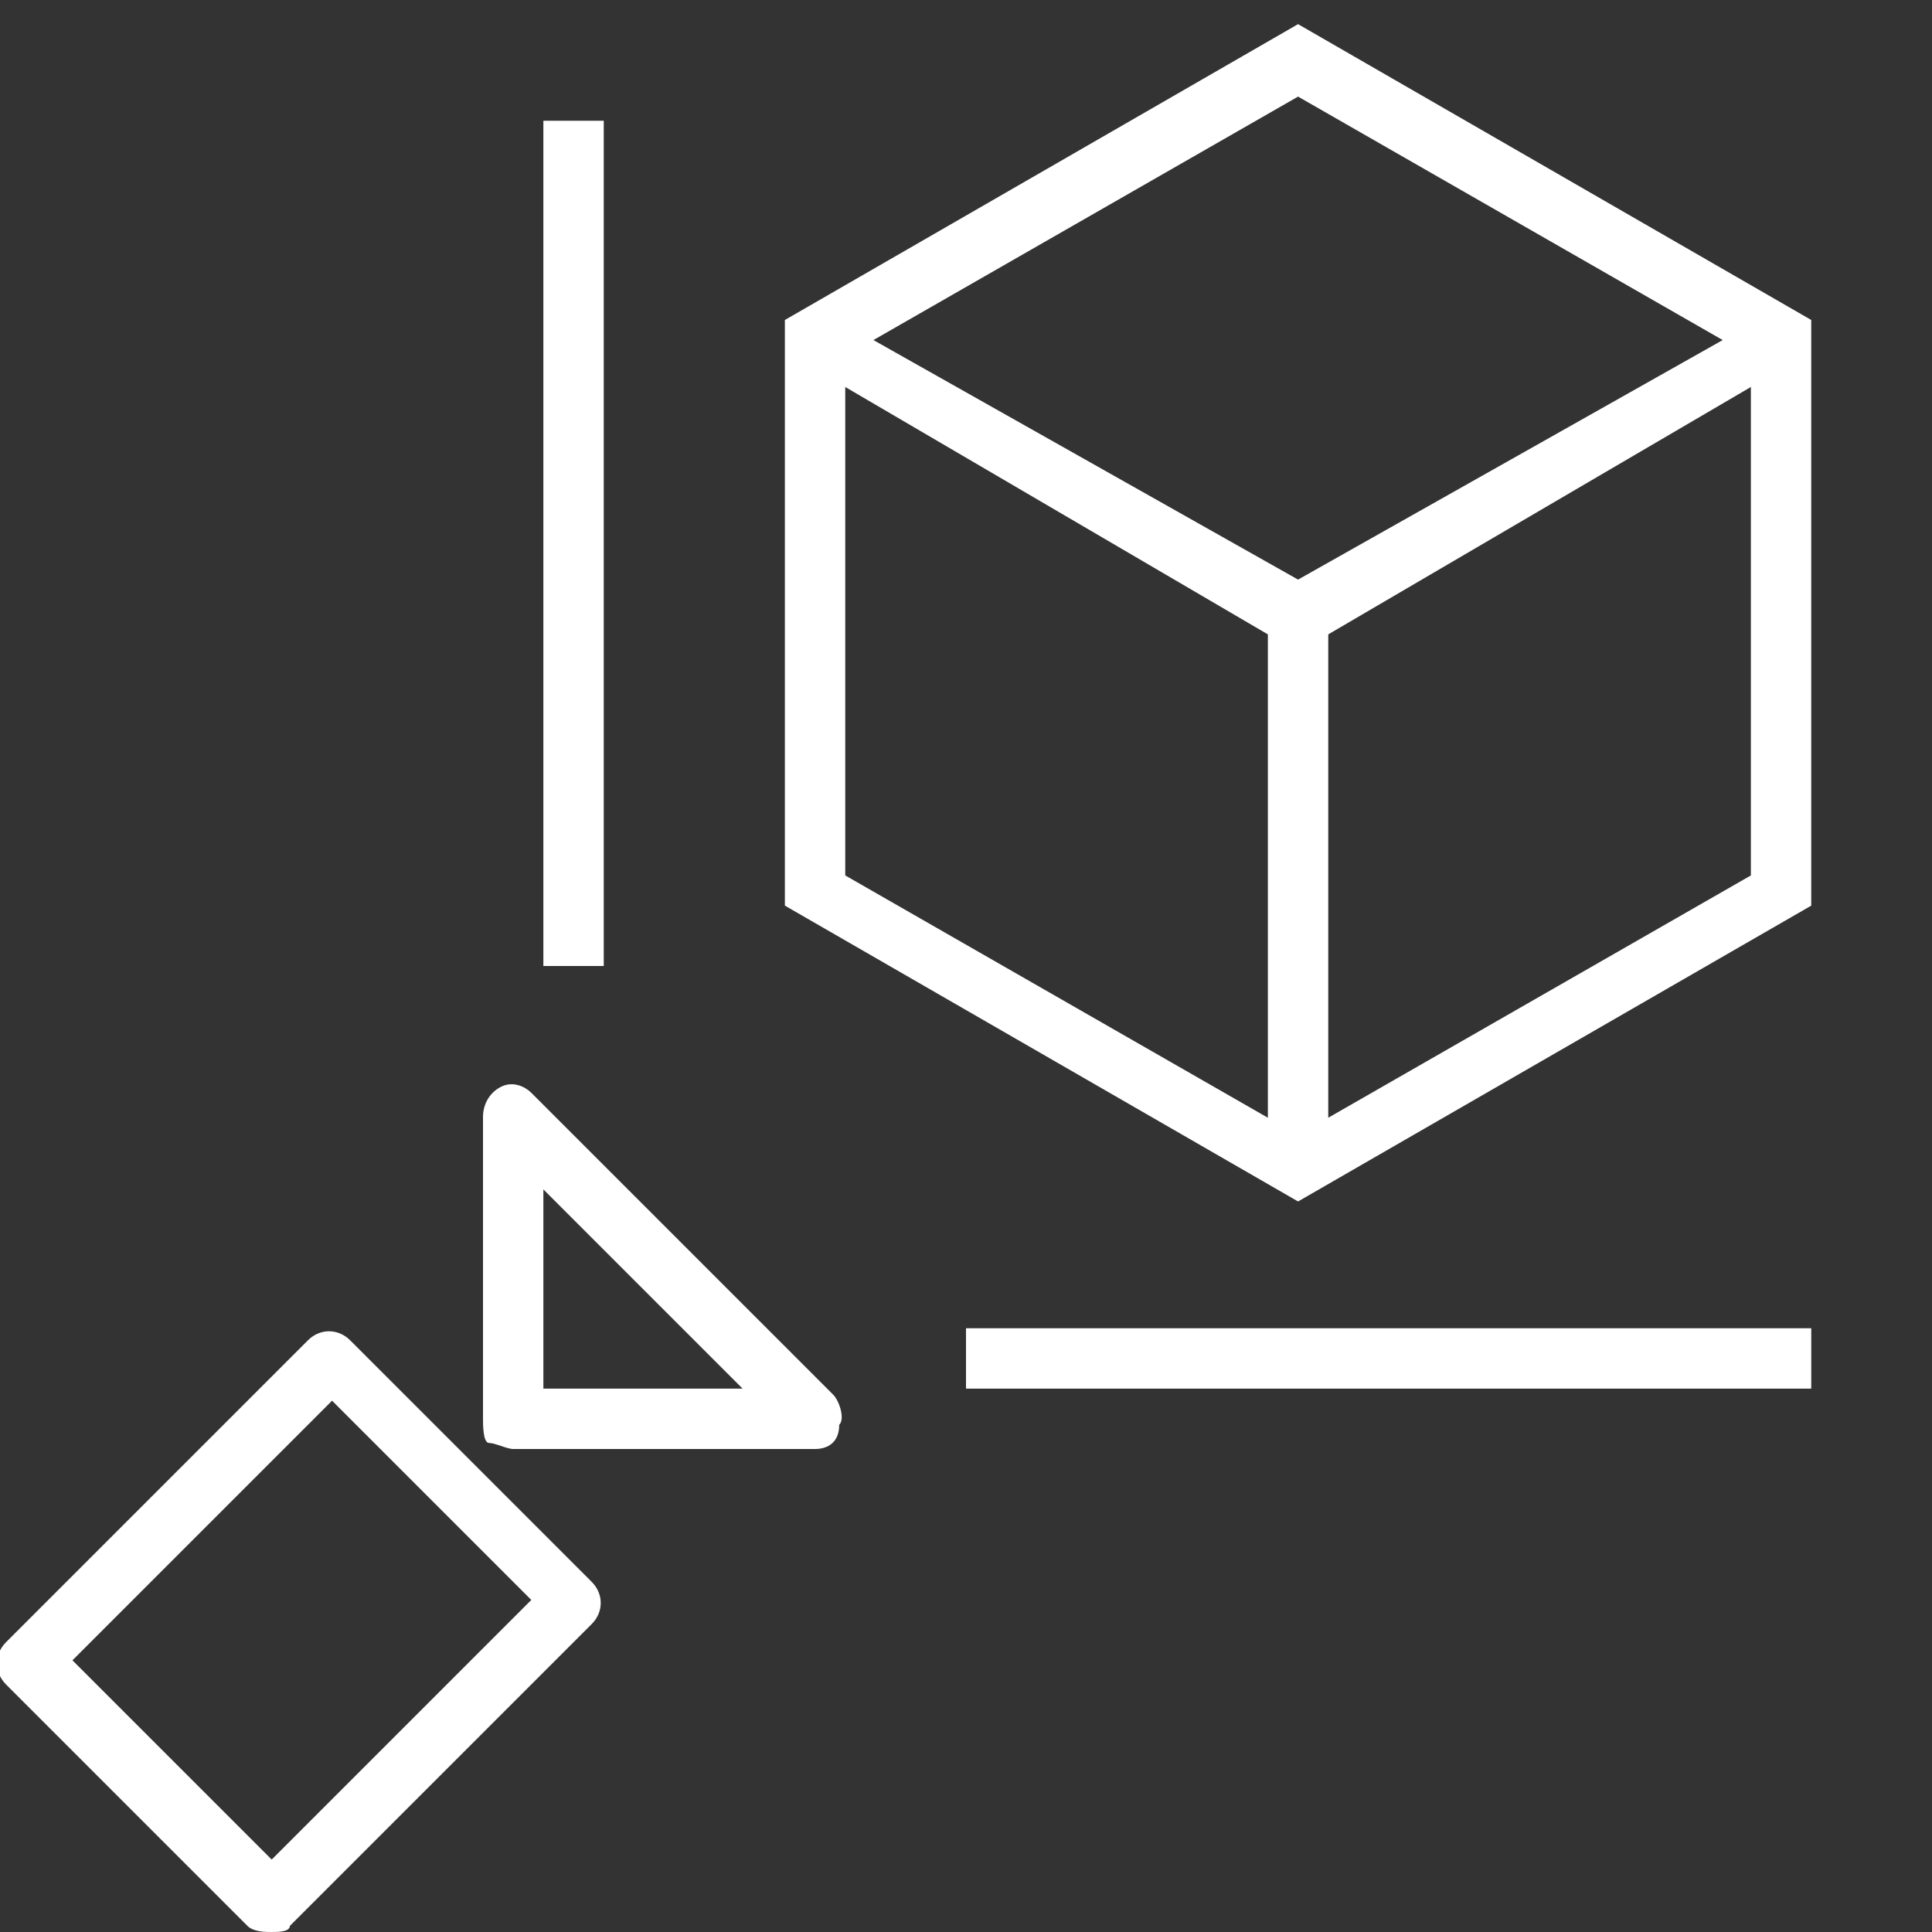 <?xml version="1.0" encoding="utf-8"?>
<!-- Generator: Adobe Illustrator 20.0.0, SVG Export Plug-In . SVG Version: 6.00 Build 0)  -->
<svg version="1.1" id="Layer_1" xmlns="http://www.w3.org/2000/svg" xmlns:xlink="http://www.w3.org/1999/xlink" x="0px" y="0px"
	 viewBox="0 0 32 32" style="enable-background:new 0 0 32 32;" xml:space="preserve">
<rect x="0" y="0" width="32" height="32" fill="#333333" stroke="none"/>
<title>JT2GO_Icons_32px_Art_cmdModelview32</title>
<style type="text/css">
	.st0{fill:#ffffff;}
	.st1{fill:none;}
</style>

<g>
	<g>
		<g>
			<rect x="21" y="10" class="st0" width="1" height="9"/>
		</g>
		<g>
			<polygon class="st0" points="21.5,10.8 13.3,6 13.7,5.2 21.5,9.6 29.3,5.2 29.7,6 			"/>
		</g>
		<g>
			<path class="st0" d="M21.5,19.9L13,15V5.3l8.5-4.9L30,5.3V15L21.5,19.9z M14,14.5l7.5,4.3l7.5-4.3V5.9l-7.5-4.3L14,5.9V14.5z"/>
		</g>
		<g>
			<path class="st0" d="M4.5,32c-0.1,0-0.3,0-0.4-0.1l-4-4c-0.2-0.2-0.2-0.5,0-0.7l5-5c0.2-0.2,0.5-0.2,0.7,0l4,4
				c0.2,0.2,0.2,0.5,0,0.7l-5,5C4.8,32,4.6,32,4.5,32z M1.2,27.5l3.3,3.3l4.3-4.3l-3.3-3.3L1.2,27.5z"/>
		</g>
		<g>
			<path class="st0" d="M13.5,24L13.5,24l-5,0c-0.1,0-0.3-0.1-0.4-0.1S8,23.6,8,23.5l0-5c0-0.2,0.1-0.4,0.3-0.5
				c0.2-0.1,0.4,0,0.5,0.1l5,5c0.1,0.1,0.2,0.4,0.1,0.5C13.9,23.9,13.7,24,13.5,24z M9,23l3.3,0L9,19.7L9,23z"/>
		</g>
		<g>
			<rect x="9" y="2" class="st0" width="1" height="14"/>
		</g>
		<g>
			<rect x="16" y="22" class="st0" width="14" height="1"/>
		</g>
	</g>
	<g id="XMLID_7_">
		<rect y="0" transform="matrix(-1 -1.224647e-16 1.224647e-16 -1 32 32)" class="st1" width="32" height="32"/>
	</g>
</g>
</svg>
